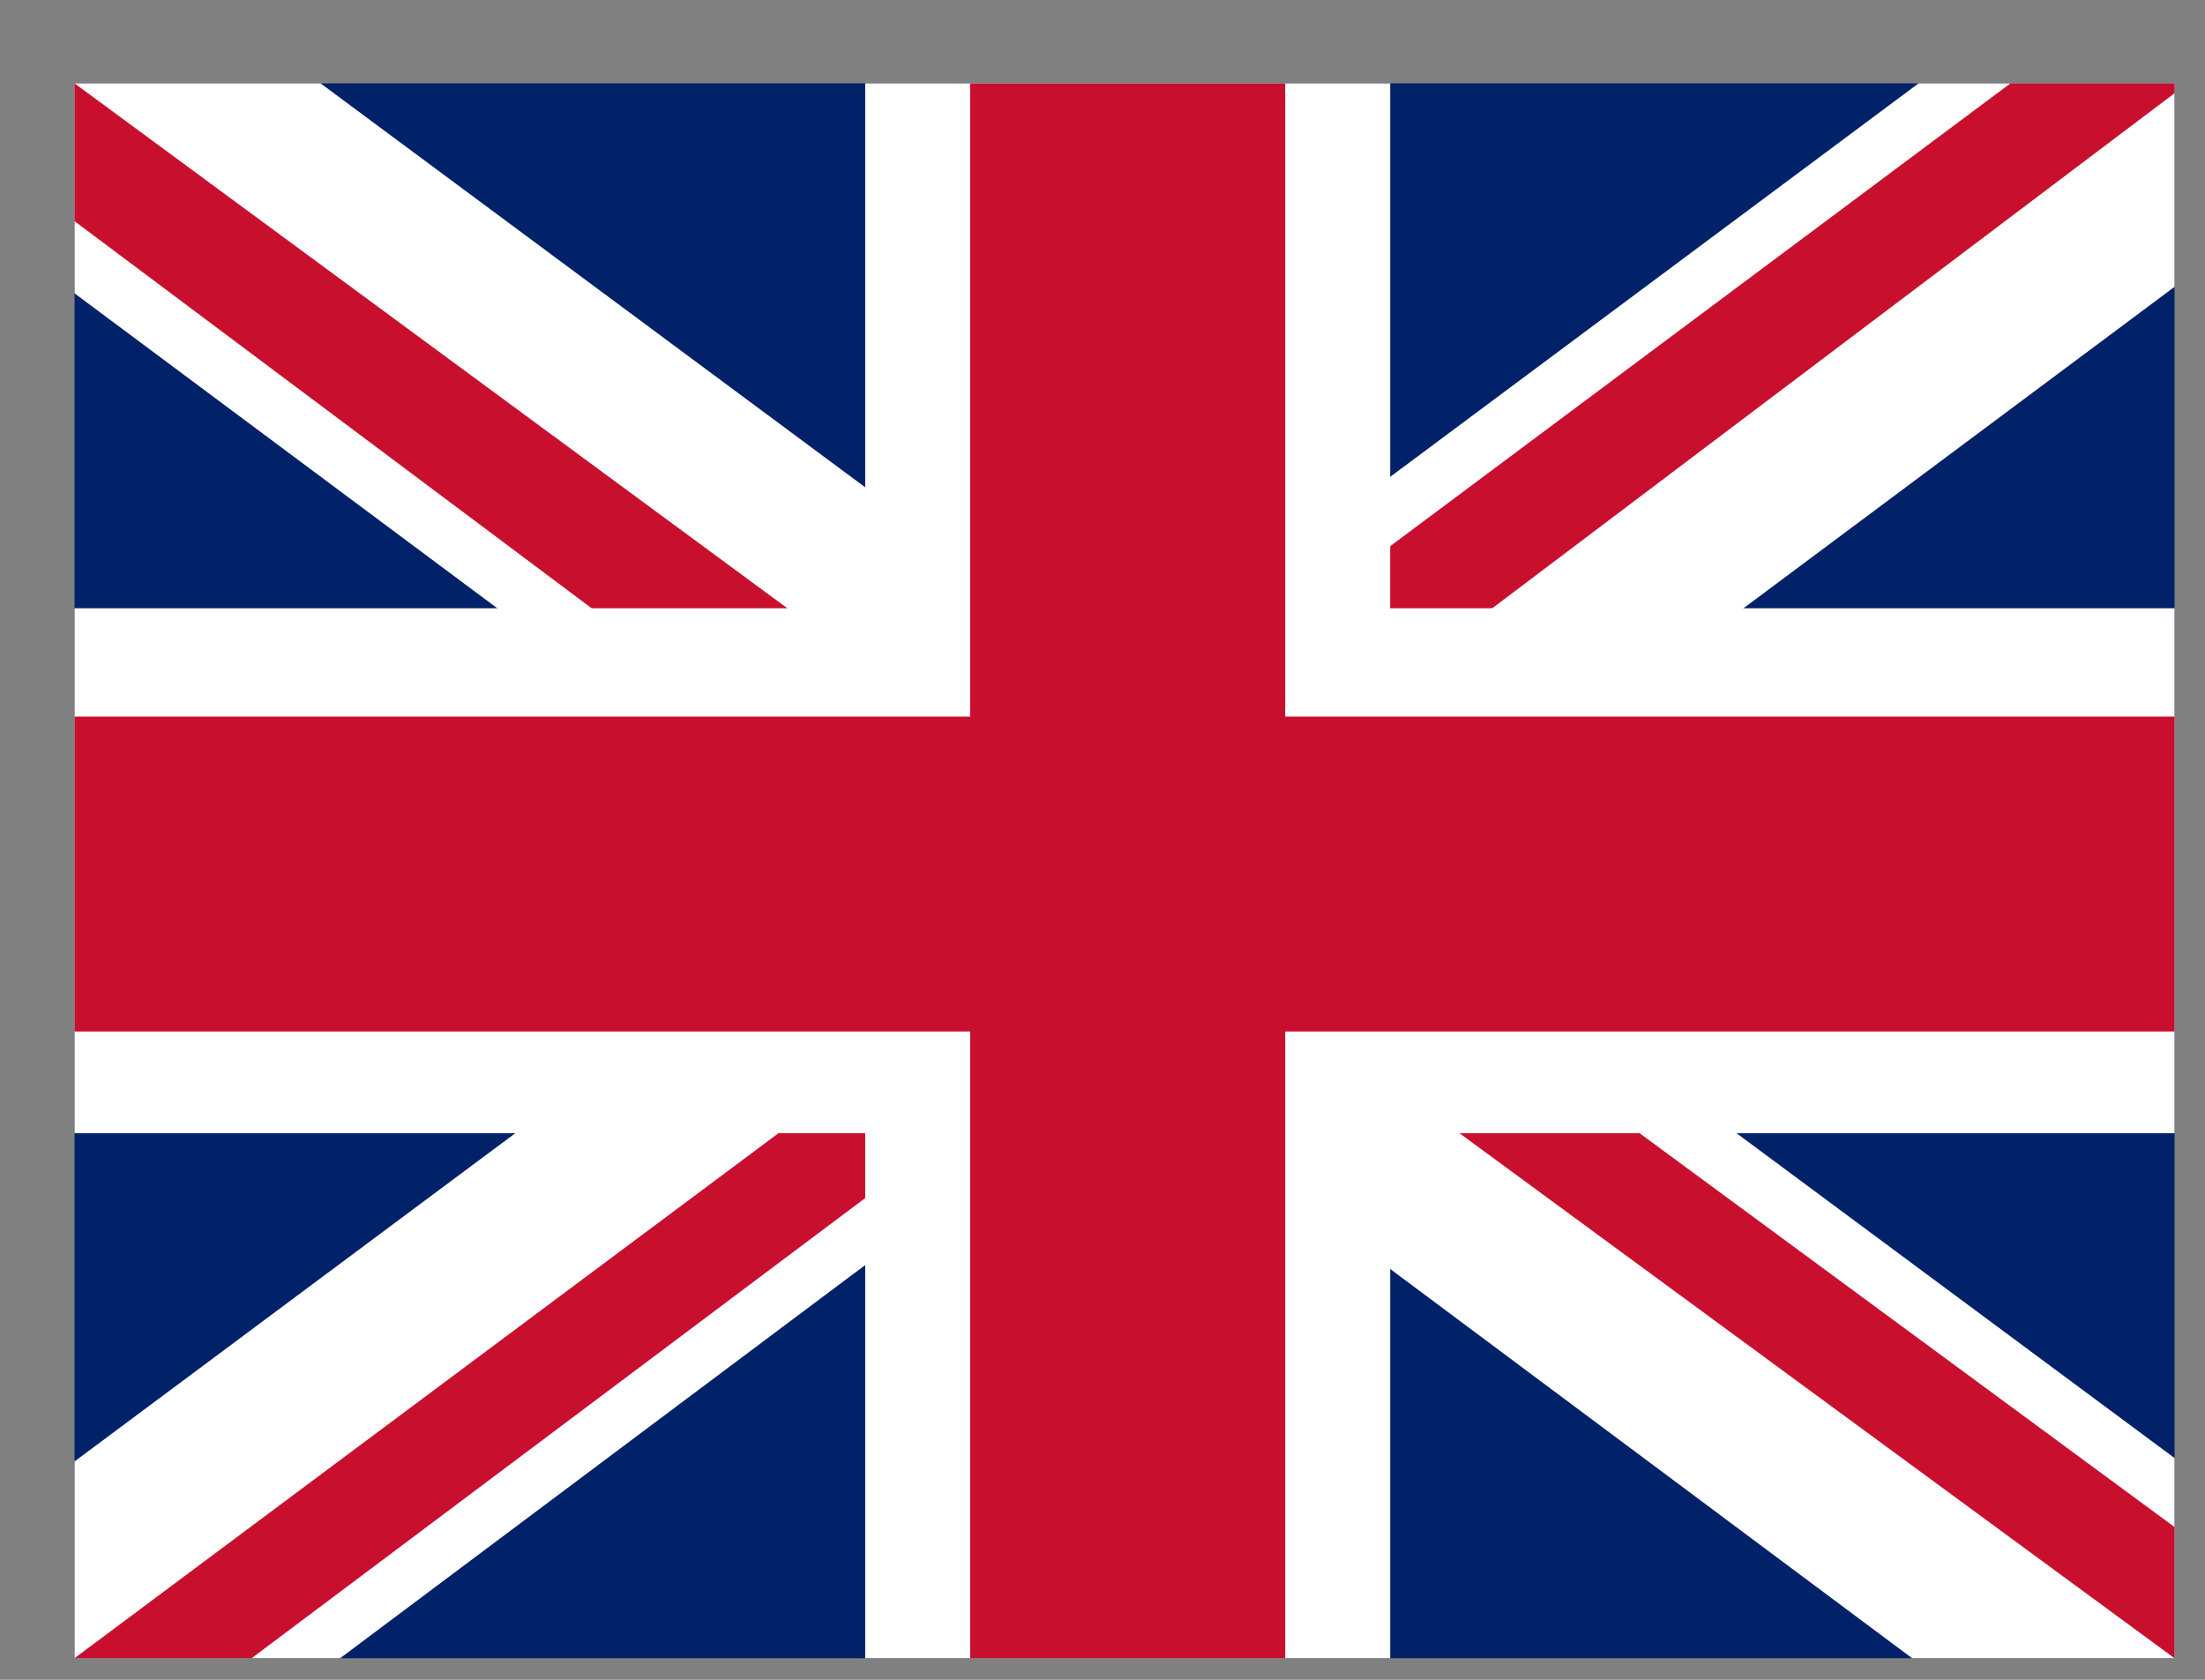 <svg width="21" height="16" fill="none" xmlns="http://www.w3.org/2000/svg"><rect width="100%" height="100%" fill="#808080" stroke="none"/><g clip-path="url(#a)"><path d="M.71.794h20v15h-20v-15Z" fill="#012169"/><path d="m3.053.794 7.625 5.656L18.272.794h2.438v1.938l-7.5 5.593 7.5 5.563v1.906h-2.5l-7.5-5.594-7.47 5.594H.71V13.92l7.468-5.562L.71 2.794v-2h2.343Z" fill="#fff"/><path d="m13.96 9.575 6.75 4.97v1.25l-8.47-6.22h1.72Zm-5.75.625.187 1.094-6 4.5H.71l7.5-5.594ZM20.71.794v.094l-7.782 5.875.063-1.375L19.147.794h1.563Zm-20 0 7.468 5.5H6.303L.71 2.107V.794Z" fill="#C8102E"/><path d="M8.24.794v15h5v-15h-5Zm-7.53 5v5h20v-5h-20Z" fill="#fff"/><path d="M.71 6.825v3h20v-3h-20ZM9.24.795v15h3v-15h-3Z" fill="#C8102E"/></g><defs><clipPath id="a"><path fill="#fff" transform="translate(.71 .794)" d="M0 0h20v15H0z"/></clipPath></defs></svg>